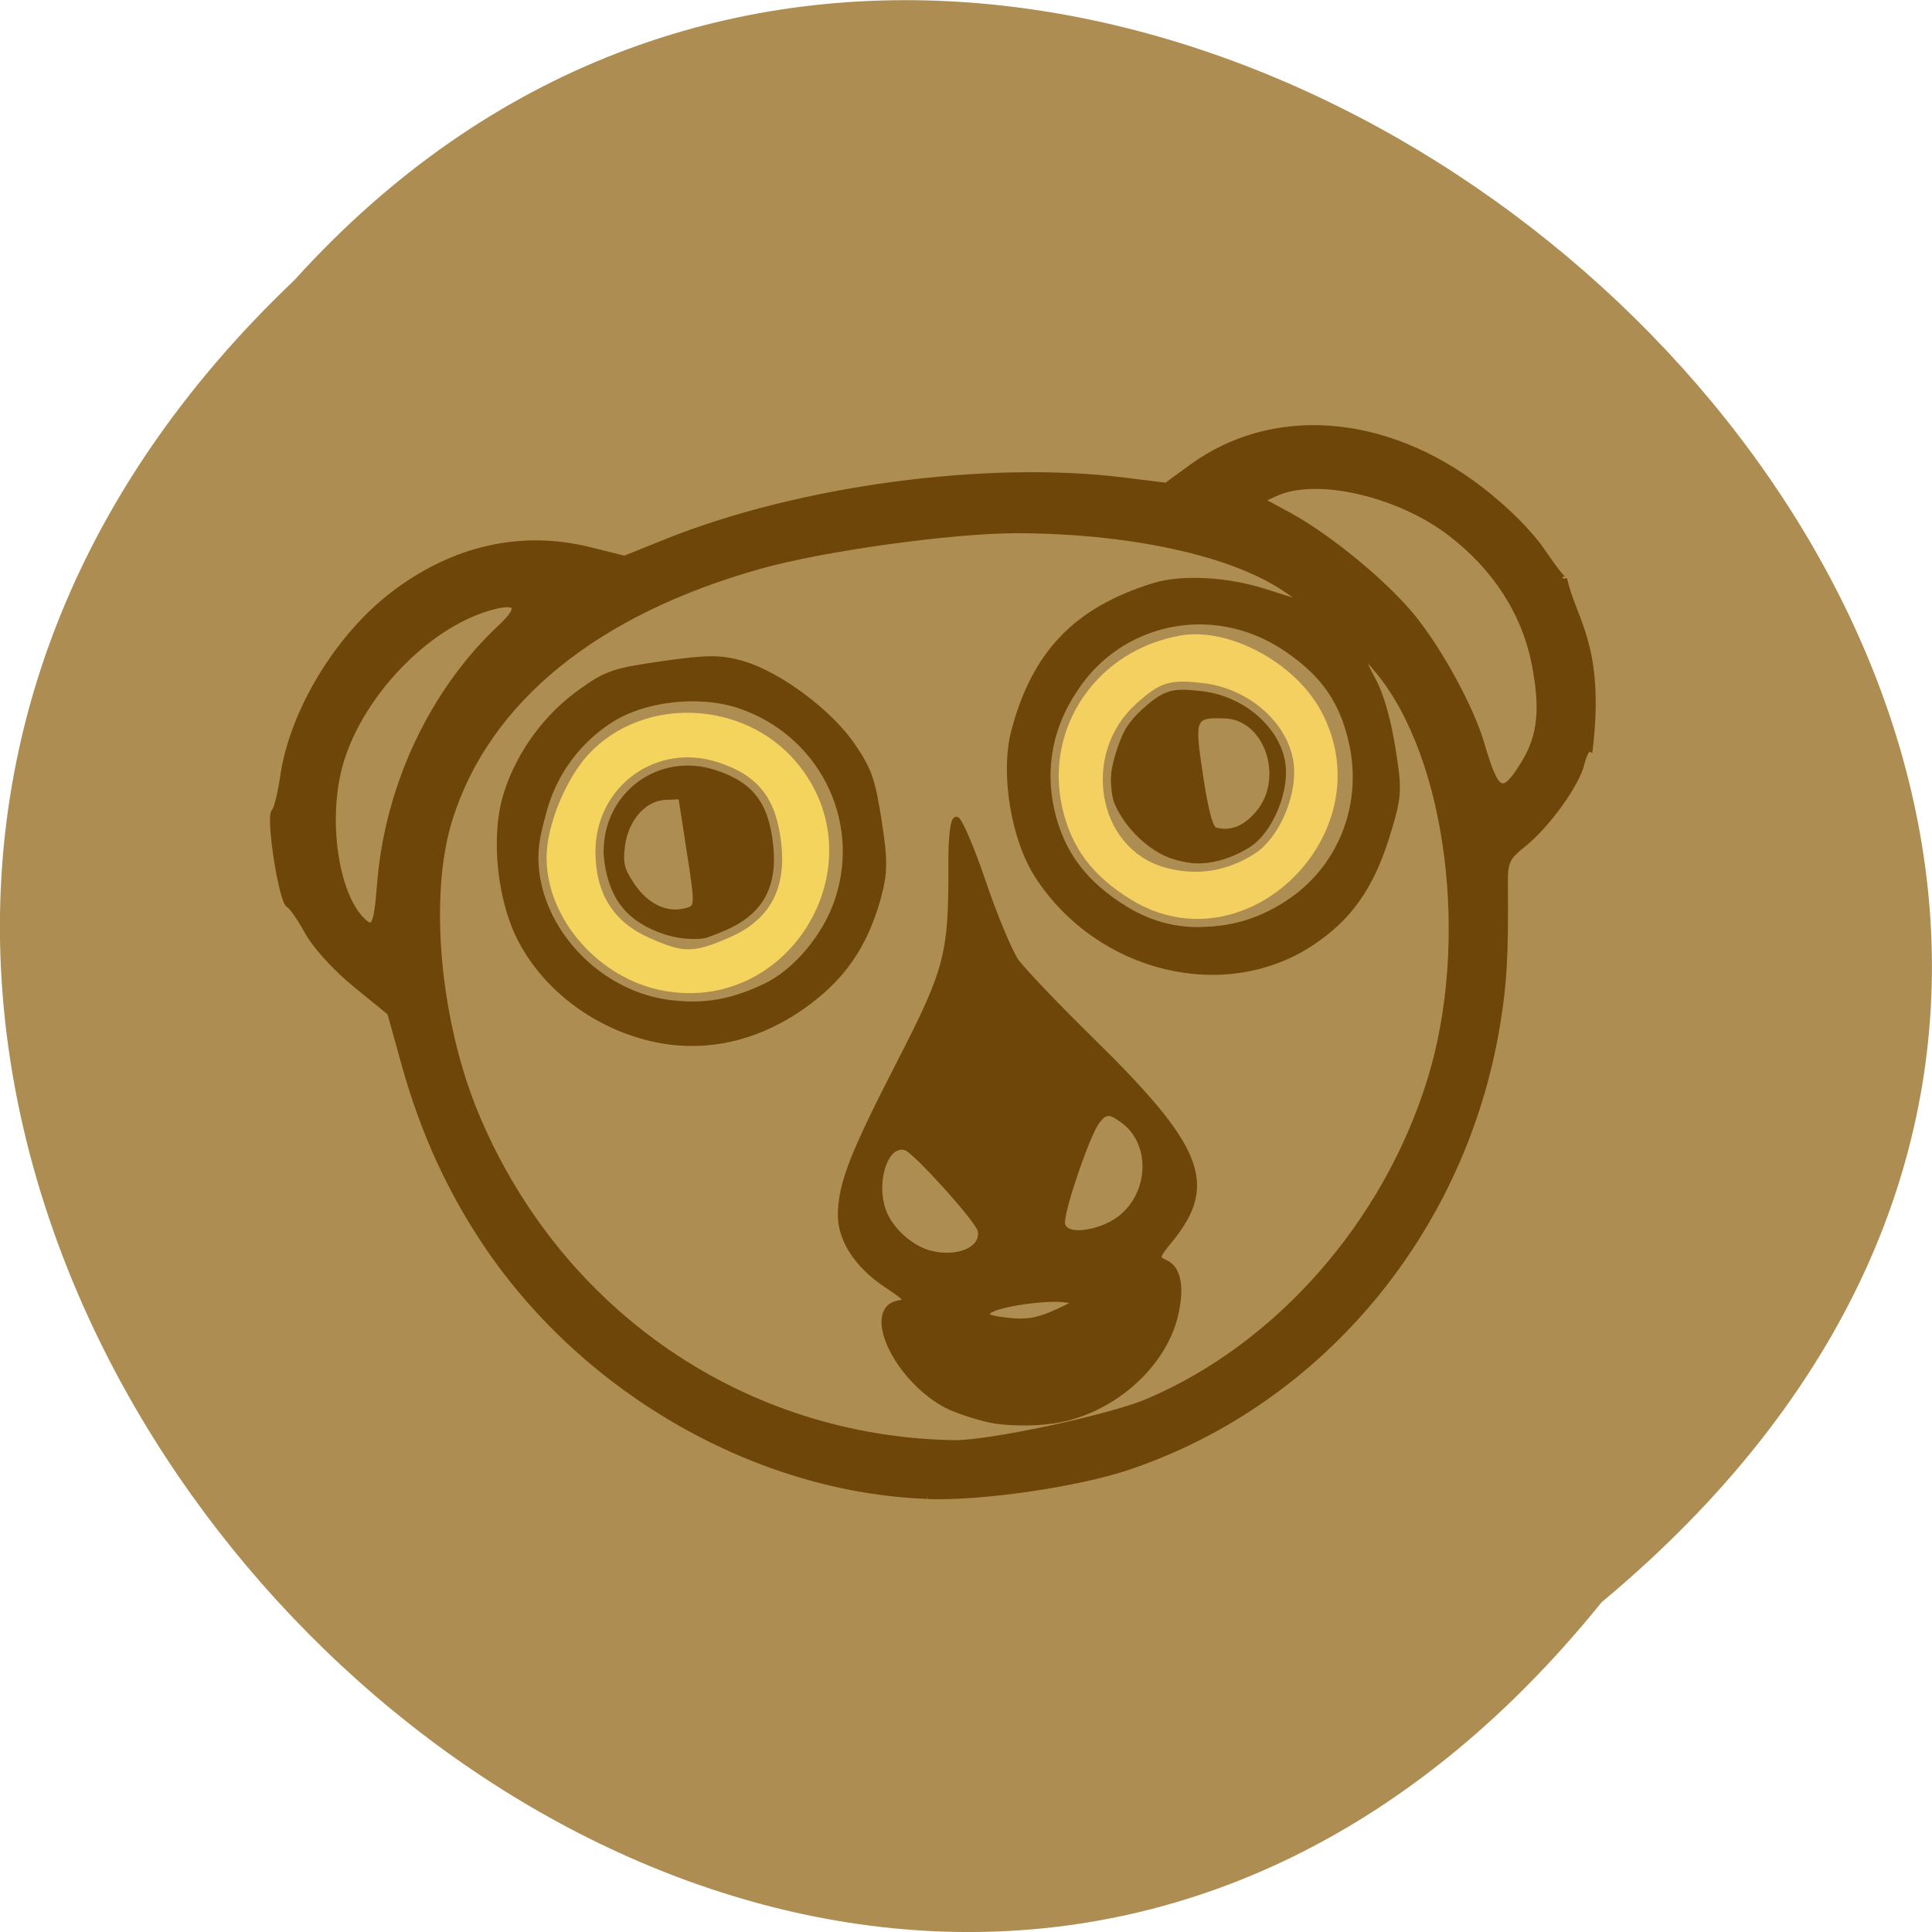 <svg xmlns="http://www.w3.org/2000/svg" viewBox="0 0 32 32"><path d="m 26.527 26.539 c -13.11 16.238 -36.766 -7.531 -21.652 -21.898 c 13.01 -14.398 38.25 8.07 21.652 21.898" fill="#ad8d52"/><path d="m 102.15 239.9 c -30.918 -5.568 -59.54 -27.2 -73.76 -55.814 c -5.326 -10.733 -8.69 -22.09 -10.257 -34.723 l -1.185 -9.629 l -5.576 -5.932 c -3.245 -3.459 -6.255 -7.87 -7.304 -10.588 c -0.981 -2.58 -2.168 -4.975 -2.694 -5.307 c -1.245 -0.863 -1.243 -16.186 -0.051 -17 c 0.543 -0.351 1.67 -3.058 2.606 -5.963 c 3.511 -11.27 14.07 -23.547 25.531 -29.615 c 12.345 -6.585 25.331 -7.514 37.35 -2.717 l 6.197 2.468 l 8.111 -1.881 c 25.901 -6.02 61.39 -5.578 86.13 1.121 l 7.512 2.01 l 5.205 -2.639 c 16.62 -8.372 36.999 -3.922 52.37 11.413 c 4.347 4.387 7.94 9.05 9.908 13.01 c 1.66 3.362 3.071 5.746 3.142 5.285 c 0.488 7.518 5.078 12.924 -0.093 30.934 c -0.403 -0.271 -1.279 0.802 -1.915 2.338 c -1.487 3.597 -8.137 10.139 -13.05 12.905 c -3.448 1.905 -3.919 2.651 -4.532 6.929 c -1.832 12.195 -2.916 17.219 -5.285 24.24 c -12.01 35.91 -43.21 62.748 -80.42 69.25 c -9.957 1.746 -28.04 1.692 -37.898 -0.059 m 43.31 -11.11 c 25.431 -6.429 48.648 -25.331 60.865 -49.569 c 11.89 -23.557 12.823 -57.07 2.106 -74.35 c -2.706 -4.367 -3.113 -3.74 -1.097 1.641 c 1 2.712 1.589 7.29 1.623 12.559 c 0.051 7.755 -0.19 8.748 -3.703 15.694 c -4.317 8.416 -9.105 13.254 -16.702 16.707 c -17.631 8.01 -39.89 -0.685 -48.538 -18.998 c -3.417 -7.251 -3.52 -19.293 -0.279 -26.493 c 6.05 -13.347 14.835 -19.884 29.762 -22.16 c 5.42 -0.853 13.959 0.837 20.575 4.049 c 7.658 3.661 7.789 3.68 3.488 -0.144 c -8.842 -7.811 -27.11 -14.442 -47.894 -17.408 c -11.965 -1.665 -35.576 -1.867 -47.8 -0.402 c -31.659 3.871 -54.07 16.639 -64.35 36.701 c -6.729 13.12 -8.197 36.24 -3.445 54.17 c 9.809 37.06 39.995 64.14 78.42 70.3 c 6.329 1.032 29.57 -0.402 36.972 -2.299 m -29.27 -0.71 c -2.656 -0.936 -6.252 -2.69 -7.98 -3.878 c -8.608 -6.151 -12.515 -19.464 -5.72 -19.436 c 1.828 -0.039 1.588 -0.501 -1.976 -3.621 c -4.894 -4.294 -7.217 -9.42 -6.347 -13.918 c 1.01 -5.378 3.991 -10.345 15.07 -25.16 c 11.585 -15.511 12.68 -18.01 15.174 -34.22 c 0.715 -4.649 1.653 -7.854 2.242 -7.642 c 0.552 0.164 1.99 5.549 3.15 11.878 c 1.153 6.371 2.883 13.04 3.799 14.882 c 0.96 1.849 6.131 8.965 11.472 15.848 c 17.331 22.249 18.947 29.07 9.03 37.8 c -3.079 2.685 -3.205 2.924 -1.501 3.981 c 2.187 1.382 2.28 4.82 0.302 9.588 c -3.722 8.886 -14.806 15.65 -25.592 15.566 c -3.426 0.025 -8.457 -0.779 -11.12 -1.673 m 15.476 -17.695 c 3.674 -1.059 3.737 -1.179 1.483 -1.843 c -3.488 -1.012 -12.82 -1.016 -14.442 -0.007 c -1.079 0.659 -0.615 1.111 1.936 1.86 c 4.513 1.286 6.515 1.272 11.02 -0.011 m -64.24 -58.18 c -11.03 -3.115 -20.423 -11.39 -24.2 -21.475 c -2.973 -7.829 -2.386 -19.731 1.352 -26.988 c 3.494 -6.821 9.556 -12.719 16.618 -16.16 c 5.242 -2.59 6.611 -2.823 15.893 -2.783 c 8.349 0.036 10.958 0.408 14.778 2.152 c 6.437 2.931 14.619 10.99 17.798 17.479 c 2.306 4.652 2.675 6.588 2.678 14.08 c 0.022 7.365 -0.387 9.447 -2.506 13.982 c -3.854 8.01 -8.749 12.962 -16.634 16.845 c -8.509 4.179 -17.417 5.176 -25.772 2.871 m 19.349 -7.34 c 6.102 -1.826 12.661 -7.481 15.84 -13.705 c 7.04 -13.677 1.375 -30.02 -12.8 -36.969 c -7.112 -3.455 -17.555 -3.747 -24.392 -0.613 c -20.598 9.388 -23 37.17 -4.165 48.16 c 8.645 5.04 16.06 5.973 25.516 3.128 m -17.02 -12.403 c -6.03 -3 -8.603 -7.05 -8.611 -13.642 c 0 -9.246 6.256 -15.244 15.948 -15.273 c 6.04 0.006 10.246 2.147 13.931 7.082 c 2.9 3.967 2.823 12.559 -0.234 16.831 c -4.692 6.521 -13.6 8.674 -21.03 5 m 6.831 -13.493 l -0.001 -10.1 l -2.933 -0.29 c -3.939 -0.391 -7.805 2.781 -9.235 7.457 c -0.931 3.163 -0.838 4.289 0.681 7.417 c 2.036 4.1 5.387 6.291 9.09 5.92 c 2.395 -0.257 2.401 -0.299 2.4 -10.401 m 109.42 24.478 c 10.316 -4.948 16.422 -15.463 15.501 -26.809 c -0.581 -7.488 -3.251 -12.663 -9.265 -18.06 c -14.14 -12.676 -36.12 -8.708 -44.519 8.03 c -5.254 10.465 -3.934 21.525 3.624 29.881 c 9.183 10.214 22.33 12.861 34.659 6.959 m -21.02 -11.261 c -4.563 -2.406 -8.632 -8.594 -8.645 -13.13 c 0.007 -3.509 3.819 -10.67 6.821 -12.852 c 10.404 -7.547 26.02 0.119 26.03 12.79 c 0.011 11.773 -13.226 18.958 -24.21 13.196 m 17.523 -5.289 c 6.228 -5.532 4.119 -16.662 -3.396 -18.08 c -6.05 -1.12 -6.344 -0.649 -6.346 10.05 c -0.018 6.76 0.37 9.727 1.208 10.06 c 2.841 1.176 5.705 0.472 8.534 -2.035 m 50.02 -1.635 c 3.978 -4.483 5.267 -9.393 4.853 -17.97 c -0.473 -9.06 -4.48 -17.675 -11.634 -24.903 c -8.421 -8.521 -23.12 -14.09 -31.16 -11.809 l -2.833 0.794 l 4.756 3.461 c 6.83 4.998 15.897 14.811 19.933 21.508 c 4.097 6.877 8.06 17.544 8.996 24.14 c 1.291 9.516 2.345 10.18 7.086 4.778 m -213.92 -8.445 c 4.191 -17.422 15.206 -33.27 29.706 -42.887 c 4.555 -3.03 3.798 -4.466 -2.02 -3.627 c -11.859 1.689 -25.616 11.967 -31.23 23.323 c -4.639 9.354 -4.908 23.527 -0.548 28.986 c 1.71 2.17 2.38 1.281 4.091 -5.794" transform="matrix(0.088 -0.013 0.014 0.091 3.01 4.278)" fill="#6f4609" stroke="#6f4609"/><g stroke="#ad8d52"><g fill="#ad8d52" stroke-width="0.541" transform="matrix(0.124 -0.018 0.018 0.124 -2.553 2.152)"><path d="m 139.01 166.36 c -0.34 -0.903 4.88 -11.187 6.376 -12.545 c 0.946 -0.839 1.069 -0.821 2.345 0.379 c 3.664 3.418 2.126 10.172 -2.791 12.223 c -2.356 0.978 -5.543 0.948 -5.931 -0.057"/><path d="m 120.67 166.93 c -2.258 -0.966 -4.471 -3.727 -4.883 -6.06 c -0.663 -3.415 1.313 -7.798 3.197 -7.08 c 1.014 0.403 7.921 10.714 7.911 11.85 c -0.001 1.927 -3.226 2.586 -6.225 1.289"/></g><g stroke-width="1.083" transform="scale(0.125)"><path d="m 88 131.84 c -8.875 -1.531 -16.12 -9.75 -16.12 -18.219 c 0 -4.344 2.594 -10.688 5.719 -14.06 c 7.438 -7.969 21.16 -7.438 28.344 1.094 c 11.375 13.5 -0.531 34.19 -17.938 31.19 m 8.156 -8 c 5.313 -2.219 7.5 -6.094 6.813 -12.06 c -0.625 -5.719 -2.875 -8.594 -7.969 -10.25 c -7.844 -2.594 -15.563 3.03 -15.563 11.313 c 0 5.344 2.281 8.969 6.906 10.969 c 4.313 1.906 5.375 1.906 9.813 0.031" fill="#f4d45c"/><path d="m 149.63 119.69 c -5.281 -3.219 -8.188 -7.125 -9.406 -12.563 c -2.469 -11 4.813 -21.531 16.219 -23.469 c 6.625 -1.094 15.563 3.719 19.09 10.313 c 8.844 16.5 -10.156 35.34 -25.906 25.719 m 16.25 -6.969 c 3.313 -2.094 5.719 -8.03 4.906 -12.09 c -0.969 -4.875 -5.875 -8.969 -11.531 -9.594 c -4.188 -0.469 -5.25 -0.156 -8.313 2.594 c -7.06 6.313 -5.03 18.375 3.531 20.781 c 4 1.125 7.781 0.563 11.406 -1.688" fill="#f3d05f"/></g></g></svg>